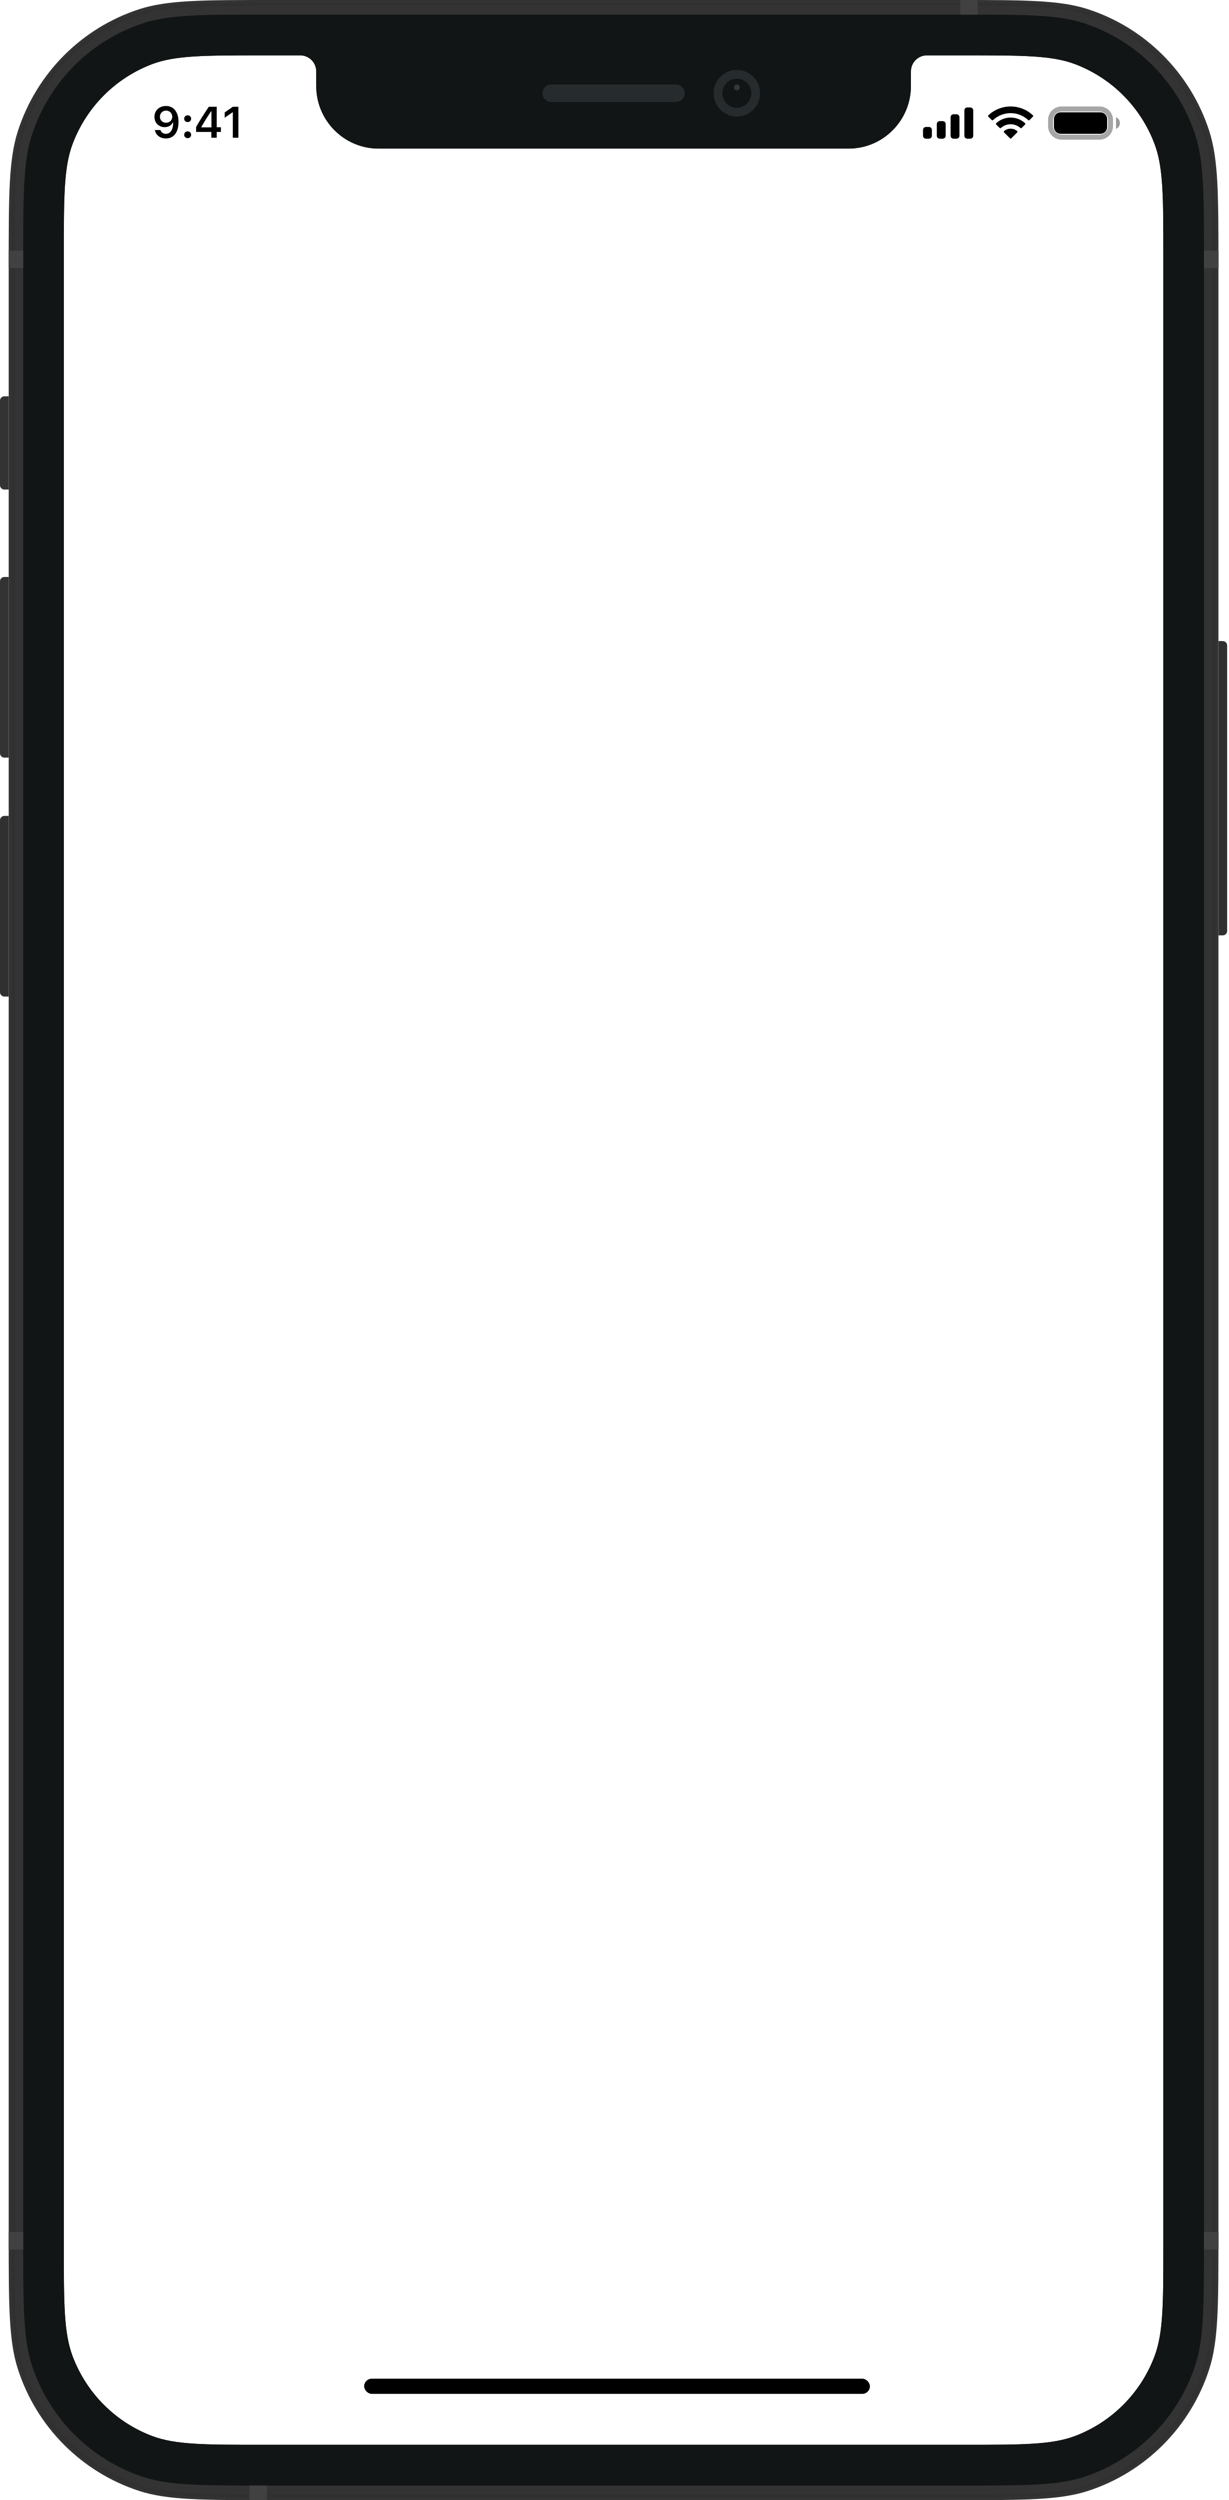 <svg width="243" height="494" viewBox="0 0 243 494" fill="none" xmlns="http://www.w3.org/2000/svg">
<path d="M240.913 126.667H241.773C242.249 126.667 242.634 127.053 242.634 127.53V183.955C242.634 184.431 242.249 184.818 241.773 184.818H240.913V126.667Z" fill="#303030"/>
<path d="M1.72 196.909L0.86 196.909C0.384 196.909 -0.001 196.522 -0.001 196.045L-0.001 162.076C-0.001 161.599 0.384 161.212 0.86 161.212L1.72 161.212L1.72 196.909Z" fill="#303030"/>
<path d="M1.72 149.697L0.86 149.697C0.384 149.697 -0.001 149.31 -0.001 148.833L-0.001 114.864C-0.001 114.387 0.384 114 0.86 114L1.72 114L1.72 149.697Z" fill="#333333"/>
<path d="M1.72 96.727L0.86 96.727C0.384 96.727 -0.001 96.341 -0.001 95.864L-0.001 79.167C-0.001 78.69 0.384 78.303 0.86 78.303L1.72 78.303L1.72 96.727Z" fill="#333333"/>
<path fill-rule="evenodd" clip-rule="evenodd" d="M3.545 25.86C1.72 31.497 1.72 38.462 1.72 52.394L1.72 441.606C1.72 455.537 1.72 462.503 3.545 468.141C7.233 479.534 16.132 488.466 27.483 492.168C33.099 494 40.039 494 53.918 494H188.715C202.594 494 209.534 494 215.15 492.168C226.501 488.466 235.4 479.534 239.088 468.141C240.913 462.503 240.913 455.537 240.913 441.606L240.913 52.394C240.913 38.462 240.913 31.497 239.088 25.86C235.4 14.466 226.501 5.534 215.15 1.832C209.534 0 202.594 0 188.715 0L53.918 0C40.039 0 33.099 0 27.483 1.832C16.132 5.534 7.233 14.466 3.545 25.86ZM62.523 14.106V16.697L62.563 16.696L62.522 16.985C62.522 23.822 68.044 29.364 74.855 29.364L167.779 29.364C174.59 29.364 180.111 23.822 180.111 16.985L180.07 16.696L180.111 16.697V14.106C180.111 12.357 181.523 10.939 183.266 10.939L190.654 10.939C202.204 10.939 207.979 10.939 212.585 12.686C219.824 15.432 225.539 21.168 228.274 28.435C230.015 33.058 230.015 38.855 230.015 50.448L230.015 443.552C230.015 455.146 230.015 460.942 228.274 465.565C225.539 472.832 219.824 478.568 212.585 481.314C207.979 483.061 202.204 483.061 190.654 483.061H51.98C40.429 483.061 34.654 483.061 30.049 481.314C22.809 478.568 17.095 472.832 14.359 465.565C12.619 460.942 12.619 455.146 12.619 443.552L12.619 50.448C12.619 38.855 12.619 33.058 14.359 28.435C17.095 21.168 22.809 15.432 30.049 12.686C34.654 10.939 40.429 10.939 51.98 10.939L59.368 10.939C61.11 10.939 62.523 12.357 62.523 14.106Z" fill="#333333"/>
<path fill-rule="evenodd" clip-rule="evenodd" d="M188.945 1.152L53.689 1.152C39.978 1.152 33.259 1.159 27.838 2.927C16.836 6.515 8.211 15.173 4.636 26.215C2.875 31.657 2.868 38.402 2.868 52.164L2.868 441.836C2.868 455.598 2.875 462.343 4.636 467.785C8.211 478.828 16.836 487.485 27.838 491.073C33.259 492.841 39.978 492.849 53.689 492.849H188.945C202.655 492.849 209.374 492.841 214.796 491.073C225.797 487.485 234.423 478.828 237.997 467.785C239.759 462.343 239.766 455.598 239.766 441.836L239.766 52.164C239.766 38.402 239.759 31.657 237.997 26.215C234.423 15.173 225.797 6.515 214.796 2.927C209.374 1.159 202.655 1.152 188.945 1.152ZM4.091 26.038C2.294 31.588 2.294 38.447 2.294 52.164L2.294 441.836C2.294 455.554 2.294 462.412 4.091 467.963C7.722 479.181 16.484 487.976 27.66 491.621C33.19 493.424 40.023 493.424 53.689 493.424H188.945C202.61 493.424 209.443 493.424 214.973 491.621C226.149 487.976 234.911 479.181 238.543 467.963C240.339 462.412 240.339 455.554 240.339 441.836L240.339 52.164C240.339 38.447 240.339 31.588 238.543 26.038C234.911 14.819 226.149 6.024 214.973 2.379C209.443 0.576 202.61 0.576 188.945 0.576L53.689 0.576C40.023 0.576 33.19 0.576 27.66 2.379C16.484 6.024 7.722 14.819 4.091 26.038Z" fill="#303030"/>
<path fill-rule="evenodd" clip-rule="evenodd" d="M6.274 26.749C4.59 31.953 4.59 38.383 4.59 51.242L4.59 442.758C4.59 455.617 4.59 462.047 6.274 467.251C9.678 477.768 17.893 486.013 28.371 489.43C33.555 491.121 39.961 491.121 52.772 491.121H189.864C202.675 491.121 209.081 491.121 214.265 489.43C224.743 486.013 232.957 477.768 236.362 467.251C238.046 462.047 238.046 455.617 238.046 442.758L238.046 51.242C238.046 38.383 238.046 31.953 236.362 26.749C232.957 16.232 224.743 7.987 214.265 4.57C209.081 2.879 202.675 2.879 189.864 2.879L52.772 2.879C39.961 2.879 33.555 2.879 28.371 4.57C17.893 7.987 9.678 16.232 6.274 26.749ZM62.523 14.106V16.697L62.564 16.696L62.523 16.985C62.523 23.821 68.045 29.364 74.856 29.364L167.779 29.364C174.59 29.364 180.112 23.821 180.112 16.985L180.071 16.696L180.112 16.697V14.106C180.112 12.357 181.524 10.939 183.267 10.939L190.655 10.939C202.205 10.939 207.98 10.939 212.586 12.686C219.825 15.432 225.54 21.168 228.275 28.435C230.015 33.058 230.015 38.855 230.015 50.448L230.015 443.552C230.015 455.145 230.015 460.942 228.275 465.565C225.54 472.832 219.825 478.568 212.586 481.314C207.98 483.061 202.205 483.061 190.655 483.061H51.98C40.43 483.061 34.655 483.061 30.05 481.314C22.81 478.568 17.096 472.832 14.36 465.565C12.62 460.942 12.62 455.145 12.62 443.552L12.62 50.448C12.62 38.855 12.62 33.058 14.36 28.435C17.096 21.168 22.81 15.432 30.05 12.686C34.655 10.939 40.43 10.939 51.98 10.939L59.368 10.939C61.111 10.939 62.523 12.357 62.523 14.106Z" fill="#121515"/>
<path opacity="0.35" d="M207.724 23.702C207.724 22.505 208.694 21.535 209.891 21.535H217.405C218.602 21.535 219.572 22.505 219.572 23.702V24.93C219.572 26.126 218.602 27.096 217.405 27.096H209.891C208.694 27.096 207.724 26.126 207.724 24.93V23.702Z" stroke="black"/>
<path opacity="0.4" d="M220.656 23.158V25.474C221.126 25.278 221.432 24.821 221.432 24.316C221.432 23.81 221.126 23.354 220.656 23.158Z" fill="black"/>
<path d="M208.392 23.526C208.392 22.79 208.989 22.193 209.725 22.193H217.571C218.307 22.193 218.904 22.79 218.904 23.526V25.105C218.904 25.842 218.307 26.439 217.571 26.439H209.725C208.989 26.439 208.392 25.842 208.392 25.105V23.526Z" fill="black"/>
<path fill-rule="evenodd" clip-rule="evenodd" d="M199.825 22.352C201.119 22.352 202.364 22.845 203.301 23.729C203.372 23.797 203.485 23.796 203.555 23.727L204.23 23.052C204.265 23.016 204.284 22.969 204.284 22.919C204.284 22.87 204.264 22.822 204.228 22.788C201.766 20.449 197.883 20.449 195.421 22.788C195.386 22.822 195.365 22.87 195.365 22.919C195.365 22.969 195.384 23.016 195.42 23.052L196.095 23.727C196.164 23.796 196.277 23.797 196.348 23.729C197.286 22.845 198.531 22.352 199.825 22.352ZM199.825 24.549C200.536 24.549 201.222 24.811 201.749 25.285C201.82 25.352 201.932 25.35 202.002 25.281L202.676 24.606C202.711 24.57 202.731 24.522 202.731 24.472C202.73 24.422 202.709 24.375 202.673 24.34C201.068 22.86 198.583 22.86 196.978 24.34C196.942 24.375 196.921 24.422 196.92 24.473C196.92 24.522 196.94 24.57 196.975 24.606L197.649 25.281C197.719 25.35 197.831 25.352 197.903 25.285C198.429 24.812 199.114 24.55 199.825 24.549ZM201.176 26.028C201.177 26.078 201.157 26.126 201.121 26.162L199.954 27.328C199.92 27.363 199.874 27.382 199.825 27.382C199.776 27.382 199.73 27.363 199.695 27.328L198.529 26.162C198.493 26.126 198.473 26.078 198.474 26.028C198.475 25.978 198.497 25.93 198.534 25.897C199.279 25.272 200.37 25.272 201.115 25.897C201.153 25.93 201.175 25.978 201.176 26.028Z" fill="black"/>
<path fill-rule="evenodd" clip-rule="evenodd" d="M191.845 21.228H191.261C190.939 21.228 190.677 21.487 190.677 21.807V26.825C190.677 27.144 190.939 27.404 191.261 27.404H191.845C192.168 27.404 192.429 27.144 192.429 26.825V21.807C192.429 21.487 192.168 21.228 191.845 21.228ZM188.536 22.579H189.12C189.443 22.579 189.704 22.838 189.704 23.158V26.825C189.704 27.144 189.443 27.404 189.12 27.404H188.536C188.213 27.404 187.952 27.144 187.952 26.825V23.158C187.952 22.838 188.213 22.579 188.536 22.579ZM186.395 23.93H185.811C185.488 23.93 185.227 24.189 185.227 24.509V26.825C185.227 27.144 185.488 27.404 185.811 27.404H186.395C186.717 27.404 186.979 27.144 186.979 26.825V24.509C186.979 24.189 186.717 23.93 186.395 23.93ZM183.669 25.088H183.085C182.763 25.088 182.501 25.347 182.501 25.667V26.825C182.501 27.144 182.763 27.404 183.085 27.404H183.669C183.992 27.404 184.253 27.144 184.253 26.825V25.667C184.253 25.347 183.992 25.088 183.669 25.088Z" fill="black"/>
<path d="M32.795 27.359C34.365 27.359 35.297 26.142 35.297 24.081C35.297 23.305 35.148 22.652 34.861 22.148C34.446 21.363 33.732 20.939 32.83 20.939C31.486 20.939 30.537 21.834 30.537 23.089C30.537 24.268 31.392 25.124 32.569 25.124C33.291 25.124 33.877 24.789 34.168 24.208H34.181C34.181 24.208 34.198 24.208 34.203 24.208C34.211 24.208 34.241 24.208 34.241 24.208C34.241 25.608 33.706 26.443 32.804 26.443C32.273 26.443 31.863 26.155 31.722 25.692H30.622C30.806 26.698 31.666 27.359 32.795 27.359ZM32.834 24.255C32.124 24.255 31.619 23.755 31.619 23.055C31.619 22.372 32.149 21.851 32.838 21.851C33.527 21.851 34.057 22.381 34.057 23.072C34.057 23.755 33.54 24.255 32.834 24.255Z" fill="black"/>
<path d="M37.103 27.3C37.509 27.3 37.787 27.011 37.787 26.63C37.787 26.244 37.509 25.96 37.103 25.96C36.701 25.96 36.418 26.244 36.418 26.63C36.418 27.011 36.701 27.3 37.103 27.3ZM37.103 24.119C37.509 24.119 37.787 23.835 37.787 23.454C37.787 23.068 37.509 22.784 37.103 22.784C36.701 22.784 36.418 23.068 36.418 23.454C36.418 23.835 36.701 24.119 37.103 24.119Z" fill="black"/>
<path d="M41.791 27.21H42.847V26.07H43.681V25.145H42.847V21.092H41.29C40.2 22.72 39.331 24.081 38.775 25.095V26.07H41.791V27.21ZM39.798 25.107C40.516 23.852 41.158 22.847 41.748 21.982H41.808V25.171H39.798V25.107Z" fill="black"/>
<path d="M46.034 27.21H47.138V21.092H46.038L44.426 22.211V23.263L45.962 22.194H46.034V27.21Z" fill="black"/>
<rect x="189.863" width="3.442" height="2.879" fill="#414141"/>
<rect x="238.045" y="49.515" width="2.868" height="3.455" fill="#414141"/>
<rect x="1.721" y="49.515" width="2.868" height="3.455" fill="#414141"/>
<rect x="1.721" y="441.03" width="2.868" height="3.455" fill="#414141"/>
<rect x="238.045" y="441.03" width="2.868" height="3.455" fill="#414141"/>
<rect x="49.33" y="491.121" width="3.442" height="2.879" fill="#414141"/>
<path fill-rule="evenodd" clip-rule="evenodd" d="M145.695 23.03C148.229 23.03 150.284 20.968 150.284 18.424C150.284 15.88 148.229 13.818 145.695 13.818C143.161 13.818 141.106 15.88 141.106 18.424C141.106 20.968 143.161 23.03 145.695 23.03Z" fill="#262C2D"/>
<path fill-rule="evenodd" clip-rule="evenodd" d="M145.695 21.303C147.279 21.303 148.563 20.014 148.563 18.424C148.563 16.834 147.279 15.546 145.695 15.546C144.111 15.546 142.827 16.834 142.827 18.424C142.827 20.014 144.111 21.303 145.695 21.303Z" fill="#121515"/>
<path opacity="0.4" fill-rule="evenodd" clip-rule="evenodd" d="M145.696 17.849C146.013 17.849 146.269 17.591 146.269 17.273C146.269 16.955 146.013 16.697 145.696 16.697C145.379 16.697 145.122 16.955 145.122 17.273C145.122 17.591 145.379 17.849 145.696 17.849Z" fill="#636F73"/>
<path fill-rule="evenodd" clip-rule="evenodd" d="M107.264 18.424C107.264 17.47 108.037 16.697 108.991 16.697H133.643C134.597 16.697 135.371 17.47 135.371 18.424C135.371 19.378 134.597 20.151 133.643 20.151H108.991C108.037 20.151 107.264 19.378 107.264 18.424Z" fill="#262C2D"/>
<rect x="72" y="470" width="100" height="3" rx="1.5" fill="black"/>
</svg>
